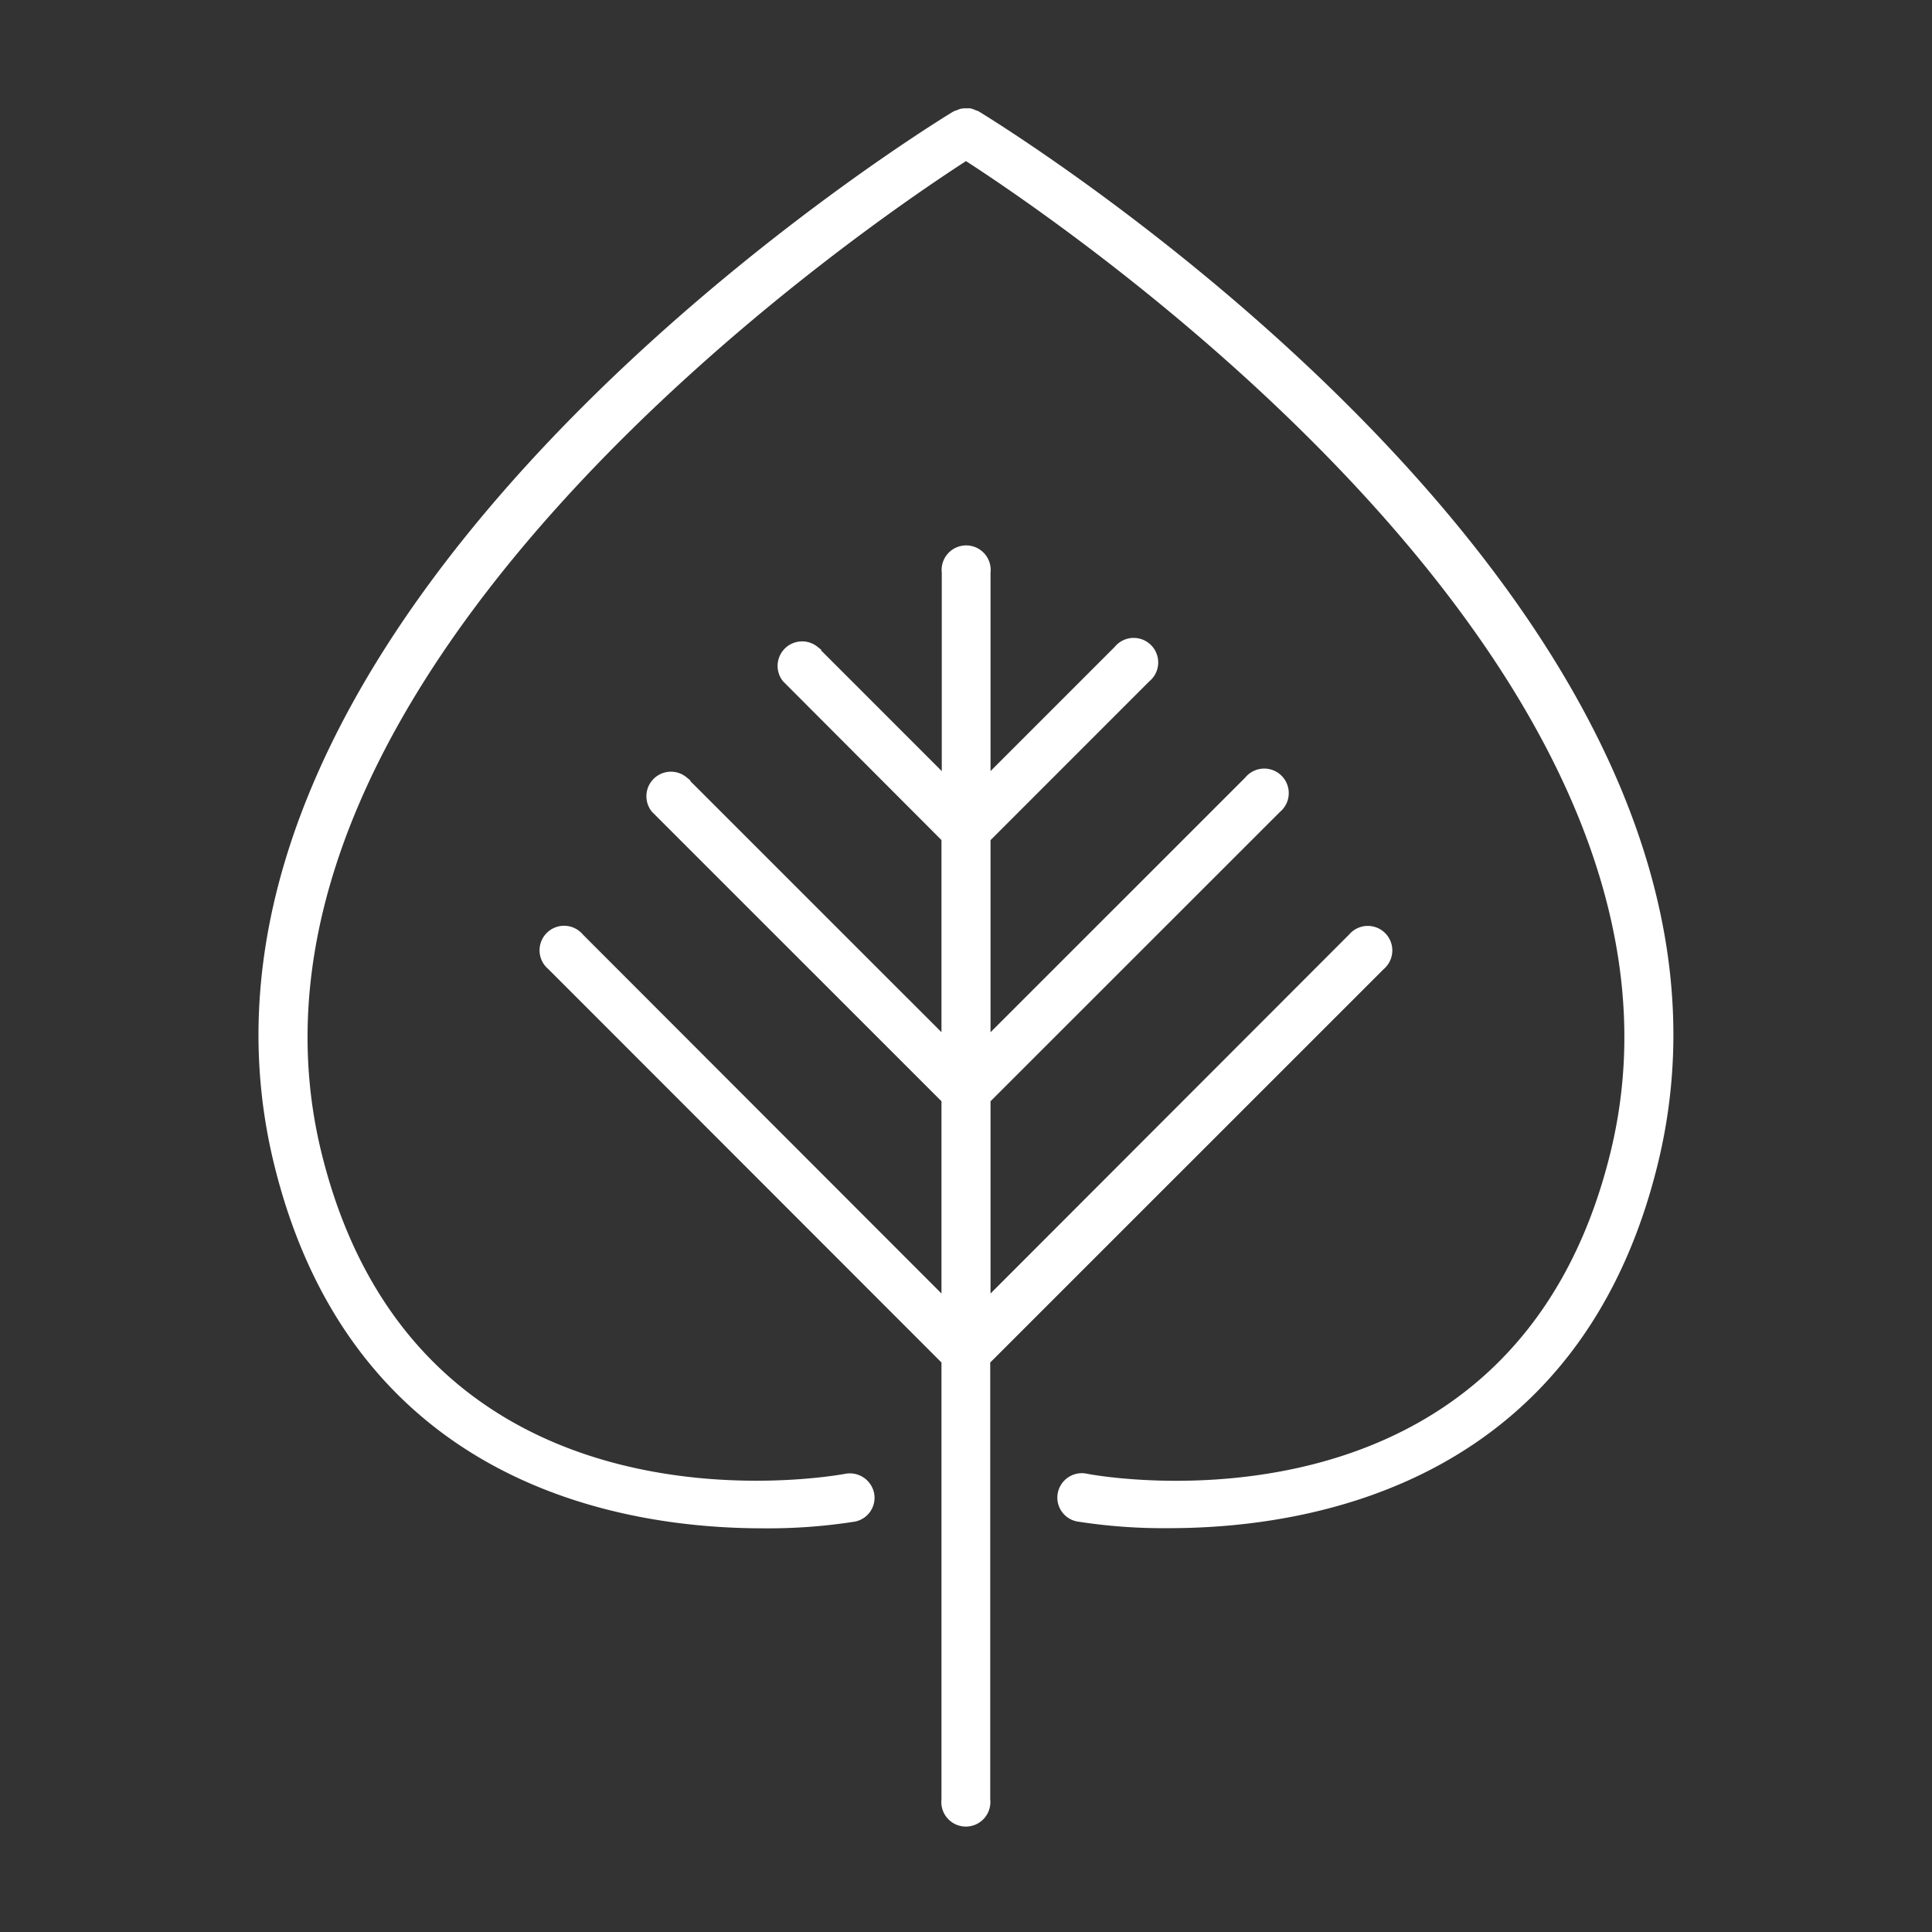 <!DOCTYPE svg PUBLIC "-//W3C//DTD SVG 1.1//EN" "http://www.w3.org/Graphics/SVG/1.1/DTD/svg11.dtd">
<!-- Uploaded to: SVG Repo, www.svgrepo.com, Transformed by: SVG Repo Mixer Tools -->
<svg fill="#ffffff" width="800px" height="800px" viewBox="0 0 512 512" data-name="Layer 1" id="Layer_1" xmlns="http://www.w3.org/2000/svg" stroke="#ffffff">
<rect x="0" y="0" width="512" height="512" fill="#333333" stroke="none"/>
<g id="SVGRepo_bgCarrier" stroke-width="0"/>
<g id="SVGRepo_tracerCarrier" stroke-linecap="round" stroke-linejoin="round"/>
<g id="SVGRepo_iconCarrier">
<title/>
<path d="M259.1,29.94a4.89,4.89,0,0,0-.73-.26,5.37,5.37,0,0,0-1.27-.46,5.59,5.59,0,0,0-1,0,5.16,5.16,0,0,0-1.24.06,6.29,6.29,0,0,0-1.17.42,6.42,6.42,0,0,0-.8.29C244.11,35.3,38,162.89,73,307.91c20.51,84.81,91.36,96.61,129.18,96.61a147.31,147.31,0,0,0,24.23-1.76,5.94,5.94,0,0,0,4.75-6.94,6.06,6.06,0,0,0-6.94-4.78c-4.67.89-114,19.87-139.63-85.92C53.83,177.72,230.42,58.58,256,42.1c25.57,16.48,202.18,135.62,171.38,263C401.8,410.93,292.43,392,287.74,391a6,6,0,0,0-6.93,4.78,5.94,5.94,0,0,0,4.75,6.94,147.17,147.17,0,0,0,24.23,1.76c37.81,0,108.67-11.8,129.17-96.61C474,162.89,267.89,35.3,259.1,29.94Z"/>
<path d="M366.34,256.47A6,6,0,1,0,357.9,248L262,344V291.64l76.84-76.82a6,6,0,1,0-8.44-8.45L262,274.76V222.44l42.22-42.23a6,6,0,1,0-8.44-8.44L262,205.55V151.73a6,6,0,1,0-11.92,0v53.83l-33.77-33.78a6,6,0,0,0-8.44,8.42L250,222.42v52.33l-68.39-68.38a6,6,0,0,0-8.44,8.45L250,291.64V344L154.1,248a6,6,0,1,0-8.45,8.45L250,360.87v116a6,6,0,1,0,11.92,0v-116Z"/>
</g>
</svg>